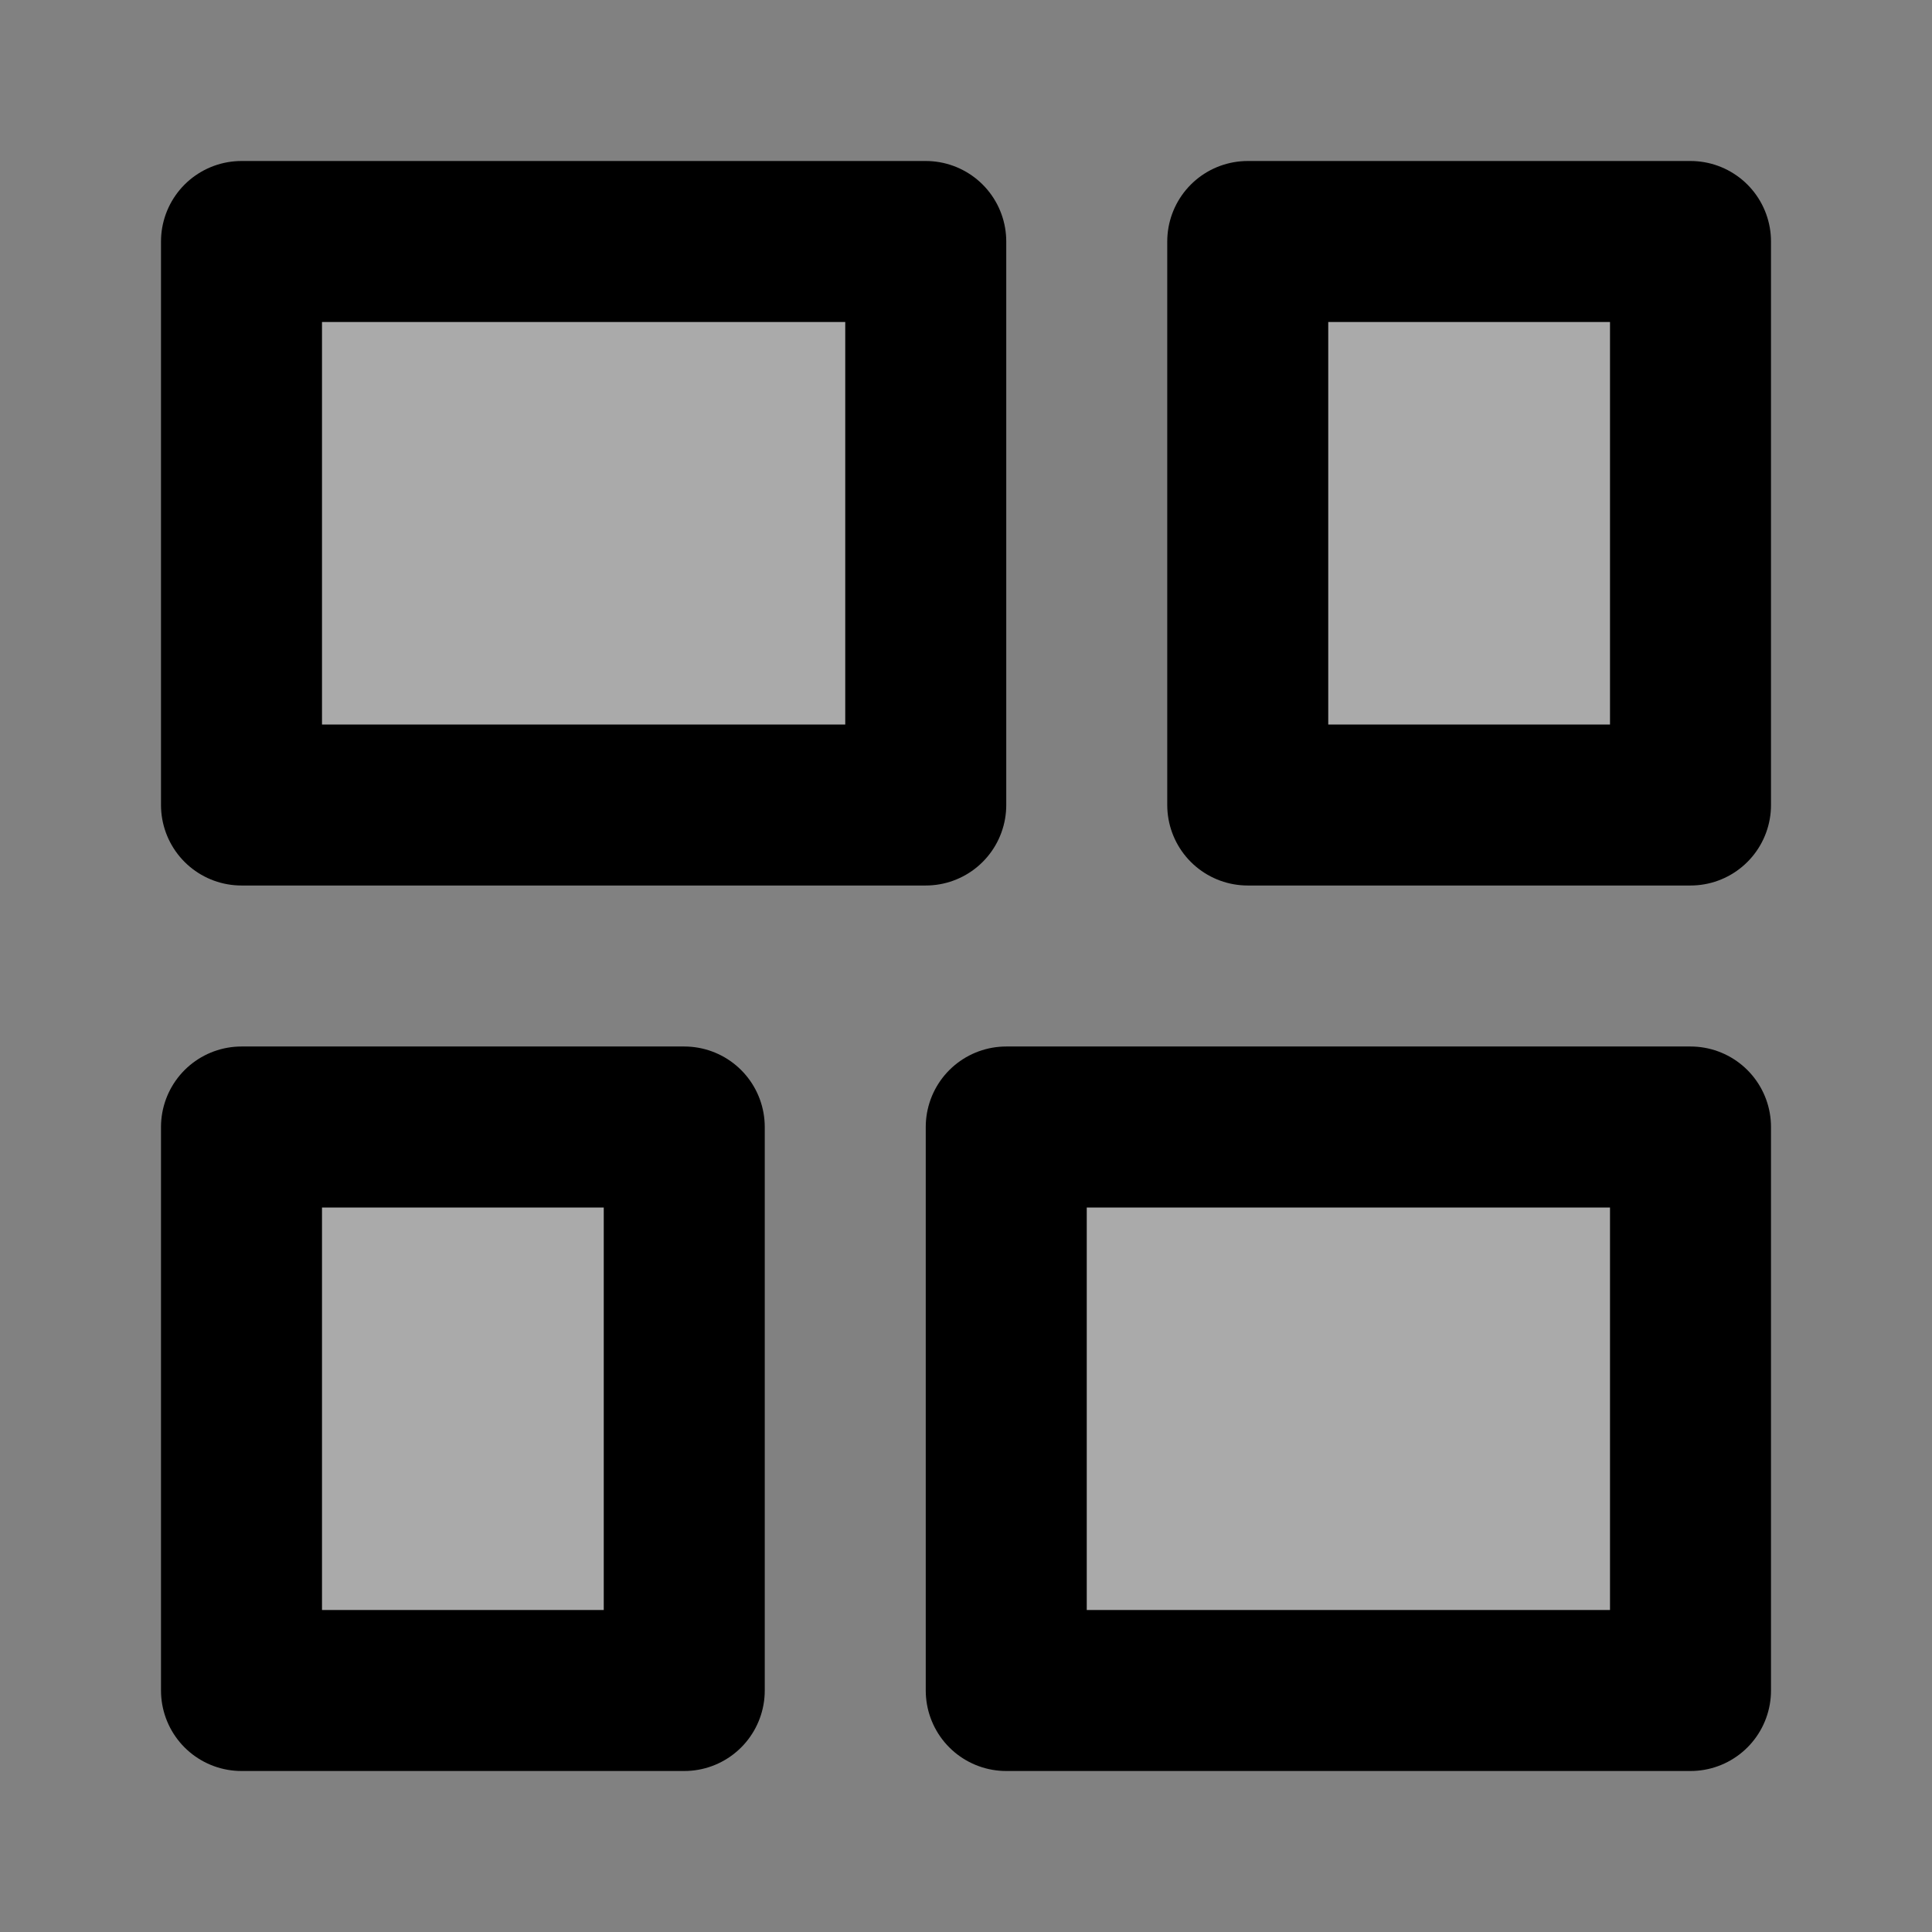 <?xml version="1.0" encoding="UTF-8"?>
<svg width="48px" height="48px" viewBox="0 0 48 48" version="1.1" xmlns="http://www.w3.org/2000/svg" xmlns:xlink="http://www.w3.org/1999/xlink">
    <rect x="0" y="0" width="48" height="48" fill="#808080" stroke="none"/>
    <!-- Generator: Sketch 55.2 (78181) - https://sketchapp.com -->
    <title>waterfalls-v</title>
    <desc>Created with Sketch.</desc>
    <g id="waterfalls-v" stroke="none" stroke-width="1" fill="none" fill-rule="evenodd" stroke-linejoin="round">
        <rect width="48" height="48" fill="white" fill-opacity="0.01"/>
        <g id="编组" transform="translate(5.5, 5.5)" fill="#aaa" fill-rule="nonzero" stroke="#000000" stroke-width="4">
            <rect id="矩形" transform="translate(9, 7.5) rotate(-270) translate(-9, -7.5) " x="2" y="-1" width="14" height="17"></rect>
            <rect id="矩形复制" transform="translate(28, 29.5) rotate(-270) translate(-28, -29.5) " x="21" y="21" width="14" height="17"></rect>
            <rect id="矩形" transform="translate(31, 7.5) rotate(-90) translate(-31, -7.5) " x="24" y="2" width="14" height="11"></rect>
            <rect id="矩形" transform="translate(6, 29.5) rotate(-90) translate(-6, -29.5) " x="-1" y="24" width="14" height="11"></rect>
        </g>
    </g>
</svg>
